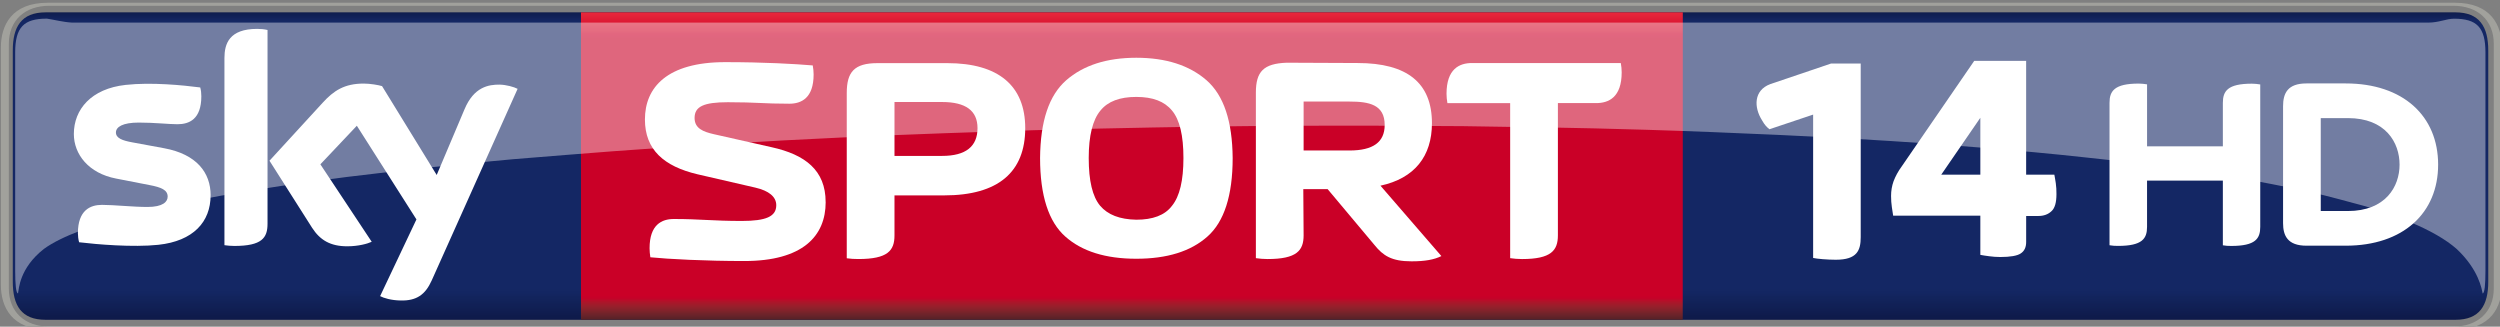 <svg width="746.11" height="97.488" version="1.1" viewBox="0 0 197.41 25.794" xmlns="http://www.w3.org/2000/svg">
 <rect x="0" y="0" width="197.41" height="25.794" fill="#808080" stroke="none"/>
 <defs>
  <linearGradient id="a" x1=".008" x2=".992" gradientTransform="matrix(0,19.844,19.844,0,208.5,433.46)" gradientUnits="userSpaceOnUse">
   <stop stop-color="#0f1c4d" offset="0"/>
   <stop stop-color="#101e51" offset=".004"/>
   <stop stop-color="#101f54" offset=".008"/>
   <stop stop-color="#112157" offset=".012"/>
   <stop stop-color="#12225a" offset=".016"/>
   <stop stop-color="#13245d" offset=".02"/>
   <stop stop-color="#132560" offset=".023"/>
   <stop stop-color="#142662" offset=".027"/>
   <stop stop-color="#142764" offset=".031"/>
   <stop stop-color="#142764" offset=".062"/>
   <stop stop-color="#142764" offset=".125"/>
   <stop stop-color="#142764" offset=".25"/>
   <stop stop-color="#142764" offset=".5"/>
   <stop stop-color="#142764" offset=".75"/>
   <stop stop-color="#142764" offset=".875"/>
   <stop stop-color="#142764" offset=".891"/>
   <stop stop-color="#142764" offset=".898"/>
   <stop stop-color="#142763" offset=".902"/>
   <stop stop-color="#142763" offset=".906"/>
   <stop stop-color="#132662" offset=".91"/>
   <stop stop-color="#132661" offset=".914"/>
   <stop stop-color="#132560" offset=".918"/>
   <stop stop-color="#13255f" offset=".922"/>
   <stop stop-color="#12245d" offset=".926"/>
   <stop stop-color="#12245c" offset=".93"/>
   <stop stop-color="#12235b" offset=".934"/>
   <stop stop-color="#12235a" offset=".938"/>
   <stop stop-color="#112259" offset=".941"/>
   <stop stop-color="#112258" offset=".945"/>
   <stop stop-color="#112157" offset=".949"/>
   <stop stop-color="#112056" offset=".953"/>
   <stop stop-color="#102055" offset=".957"/>
   <stop stop-color="#102054" offset=".961"/>
   <stop stop-color="#101f53" offset=".965"/>
   <stop stop-color="#101e52" offset=".969"/>
   <stop stop-color="#0f1d50" offset=".973"/>
   <stop stop-color="#0f1d4f" offset=".977"/>
   <stop stop-color="#0f1c4e" offset=".98"/>
   <stop stop-color="#0f1c4d" offset=".984"/>
   <stop stop-color="#0e1b4c" offset=".988"/>
   <stop stop-color="#0e1b4b" offset=".992"/>
   <stop stop-color="#0e1a4a" offset=".996"/>
   <stop stop-color="#0e1949" offset="1"/>
  </linearGradient>
  <linearGradient id="b" x1="7.105e-15" x2="1" gradientTransform="matrix(0,-19.516,19.516,0,205.24,453.14)" gradientUnits="userSpaceOnUse">
   <stop stop-color="#552227" offset="0"/>
   <stop stop-color="#5a2227" offset=".004"/>
   <stop stop-color="#602228" offset=".008"/>
   <stop stop-color="#662329" offset=".012"/>
   <stop stop-color="#6c232a" offset=".016"/>
   <stop stop-color="#71232a" offset=".02"/>
   <stop stop-color="#77232a" offset=".023"/>
   <stop stop-color="#7d232a" offset=".027"/>
   <stop stop-color="#84222b" offset=".031"/>
   <stop stop-color="#8a212b" offset=".035"/>
   <stop stop-color="#90202b" offset=".039"/>
   <stop stop-color="#961f2b" offset=".043"/>
   <stop stop-color="#9d1d2b" offset=".047"/>
   <stop stop-color="#a31a2a" offset=".051"/>
   <stop stop-color="#a9172a" offset=".055"/>
   <stop stop-color="#b01329" offset=".059"/>
   <stop stop-color="#b70f29" offset=".062"/>
   <stop stop-color="#bd0829" offset=".066"/>
   <stop stop-color="#c40228" offset=".07"/>
   <stop stop-color="#c70028" offset=".074"/>
   <stop stop-color="#ca0027" offset=".078"/>
   <stop stop-color="#ca0027" offset=".094"/>
   <stop stop-color="#ca0027" offset=".125"/>
   <stop stop-color="#ca0027" offset=".25"/>
   <stop stop-color="#ca0027" offset=".5"/>
   <stop stop-color="#ca0027" offset=".75"/>
   <stop stop-color="#ca0027" offset=".875"/>
   <stop stop-color="#ca0027" offset=".906"/>
   <stop stop-color="#ca0027" offset=".914"/>
   <stop stop-color="#cb0028" offset=".918"/>
   <stop stop-color="#cc0029" offset=".922"/>
   <stop stop-color="#ce002a" offset=".926"/>
   <stop stop-color="#cf012a" offset=".93"/>
   <stop stop-color="#d1052b" offset=".934"/>
   <stop stop-color="#d2092c" offset=".938"/>
   <stop stop-color="#d40b2d" offset=".941"/>
   <stop stop-color="#d50d2e" offset=".945"/>
   <stop stop-color="#d60f2f" offset=".949"/>
   <stop stop-color="#d71130" offset=".953"/>
   <stop stop-color="#d91431" offset=".957"/>
   <stop stop-color="#da1732" offset=".961"/>
   <stop stop-color="#dc1933" offset=".965"/>
   <stop stop-color="#dd1a34" offset=".969"/>
   <stop stop-color="#df1c35" offset=".973"/>
   <stop stop-color="#e01d35" offset=".977"/>
   <stop stop-color="#e12036" offset=".98"/>
   <stop stop-color="#e22237" offset=".984"/>
   <stop stop-color="#e42439" offset=".988"/>
   <stop stop-color="#e6253a" offset=".992"/>
   <stop stop-color="#e7273a" offset=".996"/>
   <stop stop-color="#e8283b" offset="1"/>
  </linearGradient>
 </defs>
 <g transform="matrix(1.244 0 0 1.244 -165.94 -538.46)">
  <path d="m136.29 433.63c-1.544 0-2.087 0.915-2.087 2.421v14.673c0 1.515 0.543 2.421 2.087 2.421h152.96c1.534 0 2.087-0.906 2.087-2.421v-14.673c0-1.506-0.553-2.421-2.087-2.421z" fill="url(#a)" stroke-width=".946"/>
  <path d="m245.71 441.05c-0.158-0.131-0.29-0.244-0.474-0.573-0.518-0.817-0.535-1.897 0.527-2.292l3.853-1.305h1.887v11.016c0 0.845-0.228 1.437-1.58 1.437-0.544 0-1.185-0.057-1.44-0.113v-9.1l-2.774 0.93" fill="#fff" stroke-width=".929"/>
  <path d="m170.27 433.63c-7e-3 6.399 7e-3 13.431 2e-3 19.513h69.933c2e-3 -6.619 5e-3 -13.732 5e-3 -19.513z" fill="url(#b)" stroke-width=".946"/>
  <g fill="#fff">
   <g stroke-width=".946">
    <path d="m185.8 445.67c0-2.03-1.315-3.011-3.421-3.478l-3.678-0.829c-0.667-0.153-1.22-0.362-1.22-1.029 0-0.724 0.572-1 2.115-1 1.82 0 2.249 0.095 3.897 0.095 0.762 0 1.544-0.353 1.544-1.858 0-0.181-0.02-0.391-0.055-0.572-1.115-0.095-3.097-0.209-5.555-0.209-3.688 0-5.098 1.601-5.098 3.64 0 1.915 1.201 2.973 3.335 3.478l3.678 0.848c0.858 0.2 1.324 0.581 1.324 1.115 0 0.724-0.658 1-2.192 1-1.82 0-2.658-0.124-4.316-0.124-0.753 0-1.534 0.353-1.534 1.858 0 0.181 0.02 0.381 0.049 0.572 1.124 0.114 3.516 0.238 5.965 0.238 3.697 0 5.164-1.572 5.164-3.745"/>
    <path d="m216.12 444.85h1.544l2.973 3.545c0.552 0.686 1.096 1.039 2.353 1.039 0.858 0 1.429-0.105 1.896-0.333l-3.868-4.469c2.172-0.467 3.268-1.877 3.268-3.964 0-2.554-1.563-3.821-4.716-3.821l-4.507-0.02c-1.467 0.055-1.953 0.562-1.953 1.896v10.51c0.229 0.035 0.486 0.056 0.743 0.056 1.858 0 2.287-0.543 2.287-1.506l-0.02-2.935m0.02-2.449v-3.106h2.916c1.239 0 2.23 0.191 2.23 1.486 0 1.096-0.743 1.62-2.23 1.62h-2.916"/>
    <path d="m187.14 449.24c0.219 0.035 0.486 0.048 0.743 0.048 1.858 0 2.287-0.534 2.287-1.496v-2.544h3.154c3.44 0 5.145-1.486 5.145-4.269 0-2.696-1.706-4.126-4.945-4.126h-4.431c-1.486 0-1.953 0.572-1.953 1.896v10.491m3.03-6.498v-3.421h3.021c1.505 0 2.249 0.552 2.249 1.658 0 1.162-0.743 1.763-2.249 1.763h-3.021"/>
    <path d="m205.52 449.27c1.953 0 3.459-0.467 4.516-1.41 1.058-0.934 1.601-2.601 1.601-4.983-0.02-2.334-0.562-3.973-1.658-4.936-1.096-0.953-2.582-1.429-4.459-1.429-1.877 0-3.354 0.476-4.45 1.429-1.096 0.962-1.639 2.601-1.658 4.936 0 2.382 0.543 4.05 1.601 4.983 1.058 0.943 2.563 1.41 4.507 1.41m2.992-6.394c0 1.429-0.239 2.43-0.724 3.03-0.457 0.61-1.229 0.886-2.268 0.886-1.058-0.02-1.81-0.315-2.296-0.886-0.486-0.582-0.724-1.582-0.724-3.03 0-1.429 0.257-2.43 0.743-3.011 0.476-0.591 1.239-0.867 2.277-0.867 1.039 0 1.782 0.277 2.268 0.867 0.486 0.582 0.724 1.582 0.724 3.011"/>
    <path d="m232.28 439.39h2.43c0.8 0 1.62-0.371 1.62-1.953 0-0.181-0.02-0.41-0.056-0.59h-9.452c-0.791 0-1.61 0.371-1.61 1.953 0 0.181 0.02 0.4 0.056 0.591h3.983v9.842c0.229 0.034 0.486 0.056 0.753 0.056 1.849 0 2.277-0.543 2.277-1.506v-8.395"/>
    <path d="m146.76 445.25c0 1.677-1.096 2.897-3.316 3.135-1.601 0.172-3.935-0.028-5.031-0.162-0.048-0.172-0.076-0.4-0.076-0.572 0-1.467 0.791-1.801 1.525-1.801 0.772 0 1.982 0.133 2.887 0.133 0.991 0 1.286-0.333 1.286-0.658 0-0.419-0.4-0.591-1.162-0.734l-2.106-0.41c-1.753-0.333-2.687-1.544-2.687-2.83 0-1.563 1.105-2.877 3.287-3.116 1.639-0.181 3.64 0.02 4.736 0.162 0.049 0.181 0.069 0.362 0.069 0.562 0 1.458-0.772 1.772-1.515 1.772-0.562 0-1.448-0.105-2.458-0.105-1.02 0-1.448 0.277-1.448 0.628 0 0.362 0.41 0.514 1.048 0.629l2.01 0.371c2.068 0.381 2.954 1.553 2.954 2.992m3.611 1.801c0 0.896-0.353 1.41-2.106 1.41-0.229 0-0.429-0.02-0.629-0.048v-11.882c0-0.905 0.305-1.848 2.077-1.848 0.219 0 0.448 0.02 0.658 0.069v12.301m7.146 4.593c0.229 0.124 0.705 0.267 1.296 0.277 1.01 0.028 1.572-0.362 1.982-1.277l5.45-12.158c-0.229-0.124-0.724-0.257-1.134-0.267-0.696-7e-3 -1.639 0.133-2.239 1.572l-1.763 4.164-3.468-5.641c-0.219-0.069-0.762-0.162-1.162-0.162-1.229 0-1.906 0.448-2.611 1.22l-3.373 3.678 2.706 4.259c0.505 0.781 1.162 1.172 2.23 1.172 0.705 0 1.286-0.162 1.553-0.286l-3.259-4.917 2.315-2.449 3.783 5.946-2.306 4.869"/>
   </g>
   <path d="m136.35 434.03c-1.44 0-1.994 0.543-1.994 2.144v13.853c0 0.858 0.051 1.44 0.181 1.44 0.051-0.267 0.088-1.6 1.639-2.819 0.564-0.41 1.362-0.802 2.379-1.183 3.196-1.039 6.246-1.728 8.906-2.205 0.316-0.041 0.652-0.111 0.925-0.157 0.976-0.167 2-0.322 2.889-0.461 0.377-0.042 0.774-0.113 1.099-0.161 1.054-0.145 2.117-0.283 3.01-0.4 1.32-0.162 2.65-0.316 3.765-0.447 1.063-0.122 2.145-0.226 3.052-0.318h5e-3v5e-3c0.242-0.029 0.495-0.055 0.736-0.075 1.039-0.113 2.11-0.208 3.003-0.293 2.206-0.177 4.485-0.367 6.371-0.507 1.65-0.123 3.319-0.239 4.725-0.336 2.09-0.122 4.246-0.25 6.039-0.35 2.466-0.125 4.96-0.251 7.063-0.336 1.109-0.045 2.252-0.086 3.203-0.122l5.571-0.189c1.067-0.03 2.125-0.058 3.203-0.086 0.384 5e-3 0.814-0.015 1.156-0.022 1.152-0.028 2.341-0.05 3.335-0.068 1.954-0.038 3.919-0.066 5.873-0.086 1.118-7e-3 2.236-0.017 3.354-0.025 0.578-7e-3 1.175-2e-3 1.76-2e-3h3.203l5.438 0.029c1.057 0.02 2.125 0.029 3.172 0.05 1.762 0.02 3.507 0.055 5.25 0.093 1.074 0.03 2.138 0.058 3.191 0.086 2.85 0.086 5.649 0.201 8.388 0.325 3.313 0.152 6.519 0.335 9.6 0.554 1.098 0.081 2.248 0.172 3.203 0.247 2.367 0.191 4.652 0.401 6.817 0.64 3.706 0.391 7.11 0.859 10.121 1.383 0.52 0.089 1.067 0.197 1.522 0.282 0.871 0.16 1.769 0.358 2.523 0.515 1.203 0.281 2.466 0.627 3.527 0.915 0.978 0.288 1.964 0.679 2.81 0.993 1.279 0.534 2.277 1.105 2.972 1.715 1.4 1.315 1.592 2.552 1.643 2.819 0.13 0 0.181-0.582 0.181-1.44v-13.853c0-1.601-0.554-2.144-1.994-2.144-0.484 0-0.968 0.247-1.613 0.247h-149.59c-0.558-0.029-1.114-0.18-1.613-0.255z" opacity=".4" stroke-width="2.508"/>
  </g>
  <path d="m136.42 433.02c-2.277 0-2.972 1.42-2.972 2.84v15.064c0 1.42 0.695 2.839 2.972 2.839h152.8c2.277 0 2.982-1.419 2.982-2.839v-15.064c0-1.42-0.705-2.84-2.982-2.84zm0.105 0.192h152.59c1.534 0 2.573 0.906 2.573 2.421v15.521c0 1.515-1.039 2.421-2.573 2.421h-152.59c-1.534 0-2.573-0.905-2.573-2.421v-15.521c0-1.515 1.039-2.421 2.573-2.421z" fill="#a1a19c" stroke-width=".946"/>
  <path d="m274.49 442.14v-2.763c0-0.743 0.295-1.22 1.839-1.22 0.19 0 0.353 0.02 0.534 0.048v9.042c0 0.743-0.295 1.21-1.839 1.21-0.19 0-0.353-7e-3 -0.534-0.041v-4.107h-4.812v2.935c0 0.743-0.295 1.21-1.839 1.21-0.19 0-0.343-7e-3 -0.543-0.041v-9.042c0-0.743 0.305-1.22 1.849-1.22 0.19 0 0.343 0.02 0.534 0.048v3.935h4.812m13.664 1.162c0-3.078-2.211-5.155-5.87-5.155h-2.487c-1.201 0-1.486 0.629-1.486 1.448v7.423c0 0.791 0.286 1.429 1.486 1.429h2.487c3.659 0 5.87-2.077 5.87-5.145m-7.451 2.944v-5.898h1.725c2.392 0 3.278 1.553 3.278 2.954 0 1.391-0.886 2.944-3.278 2.944h-1.725" fill="#fff" stroke-width=".946"/>
 </g>
 <path d="m153.29 13.791h3.086v-4.491zm4.65 6.503c-0.29 0-0.57-0.021-0.87-0.061-0.3-0.038-0.528-0.076-0.694-0.108v-3.096h-6.884c-0.031-0.173-0.062-0.397-0.103-0.672-0.042-0.277-0.062-0.57-0.062-0.888 0-0.392 0.062-0.779 0.197-1.158 0.145-0.379 0.352-0.774 0.652-1.183l5.716-8.32h4.101v8.982h2.227c0.042 0.174 0.062 0.398 0.114 0.675 0.042 0.276 0.052 0.563 0.052 0.862 0 0.662-0.124 1.114-0.404 1.36-0.259 0.242-0.601 0.367-1.015 0.367h-0.973v2.056c0 0.41-0.135 0.709-0.425 0.9-0.269 0.188-0.828 0.285-1.626 0.285" fill="#fff" stroke-width="2.667"/>
</svg>
